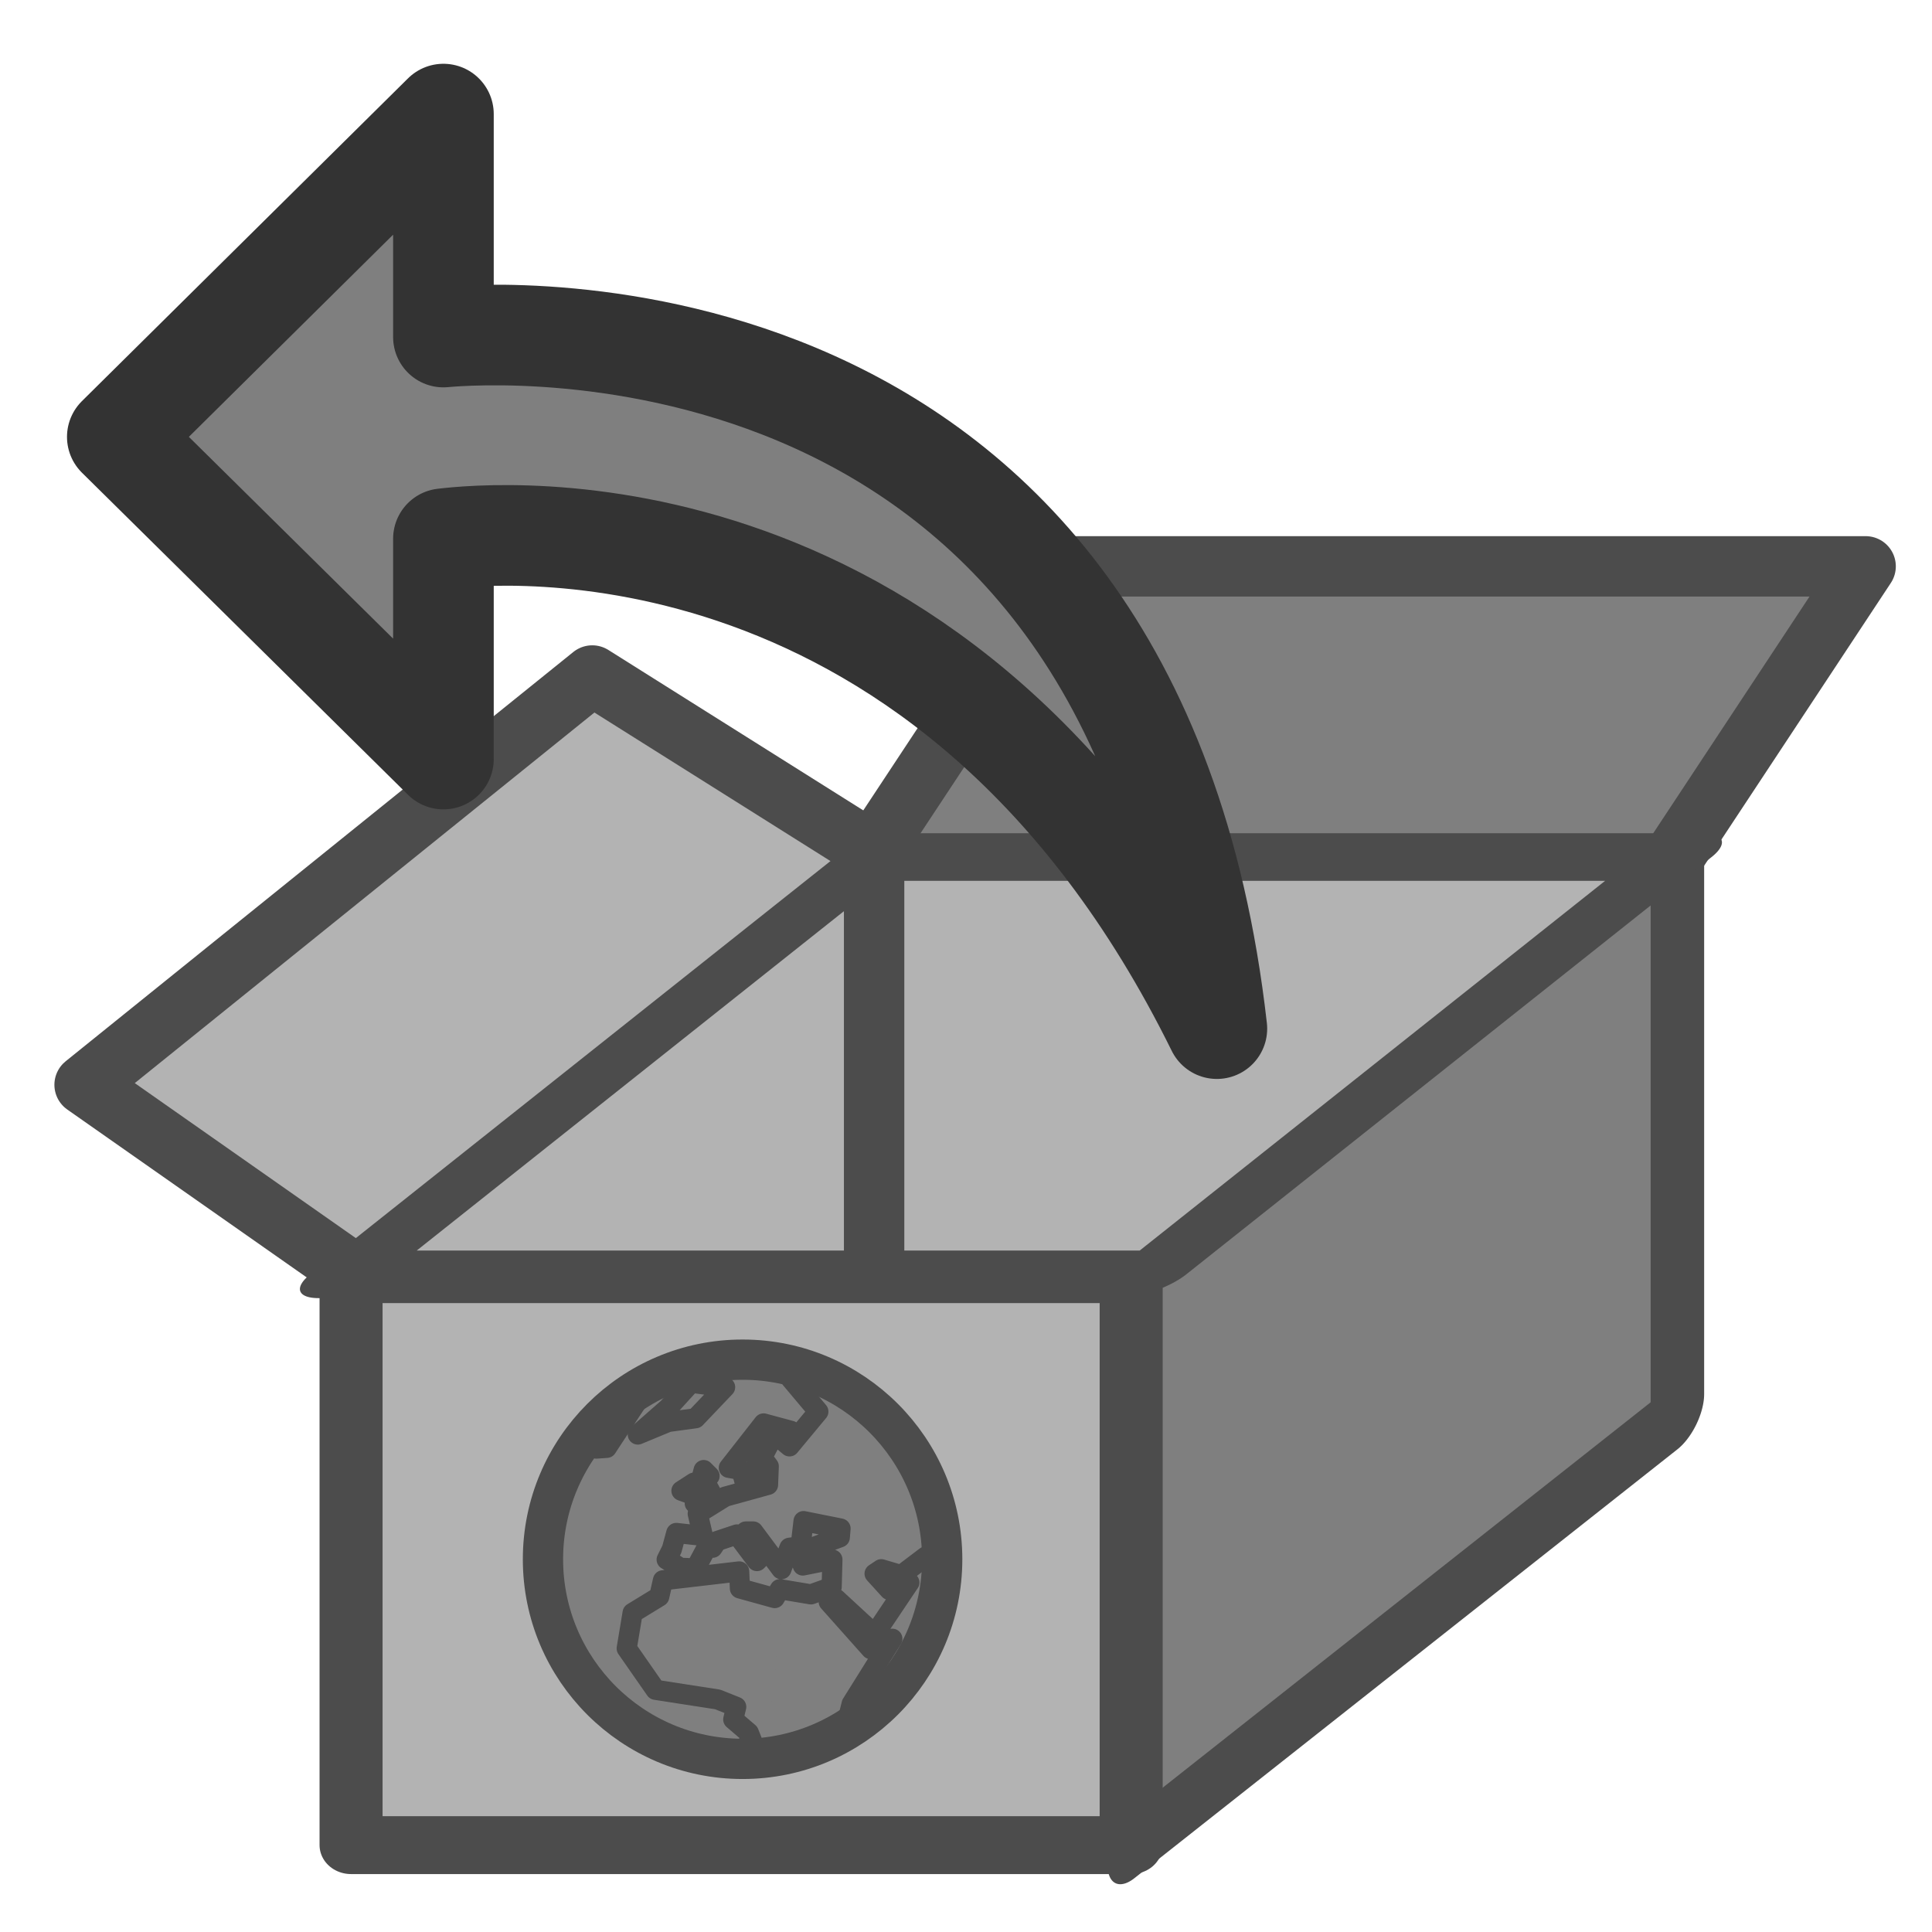 <?xml version="1.0" encoding="UTF-8" standalone="no"?>
<!DOCTYPE svg PUBLIC "-//W3C//DTD SVG 20010904//EN"
"http://www.w3.org/TR/2001/REC-SVG-20010904/DTD/svg10.dtd">
<svg
   sodipodi:docname="default-applications-capplet.svg"
   height="60"
   sodipodi:version="0.32"
   width="60"
   _SVGFile__filename="scalable/apps/default-applications-capplet.svg"
   version="1.0"
   y="0"
   x="0"
   inkscape:version="0.39"
   id="svg1"
   sodipodi:docbase="/home/danny/work/flat/newscale/apps"
   xmlns="http://www.w3.org/2000/svg"
   xmlns:cc="http://web.resource.org/cc/"
   xmlns:inkscape="http://www.inkscape.org/namespaces/inkscape"
   xmlns:sodipodi="http://sodipodi.sourceforge.net/DTD/sodipodi-0.dtd"
   xmlns:rdf="http://www.w3.org/1999/02/22-rdf-syntax-ns#"
   xmlns:dc="http://purl.org/dc/elements/1.1/"
   xmlns:xlink="http://www.w3.org/1999/xlink">
  <sodipodi:namedview
     bordercolor="#666666"
     inkscape:pageshadow="2"
     inkscape:window-y="0"
     pagecolor="#ffffff"
     inkscape:window-height="699"
     inkscape:zoom="4.9119411"
     inkscape:window-x="0"
     borderopacity="1.0"
     inkscape:cx="35.682149"
     inkscape:cy="4.7365005"
     inkscape:window-width="1024"
     inkscape:pageopacity="0.0"
     id="base" />
  <defs
     id="defs3" />
  <g
     id="g1700"
     transform="translate(0.203,9.015270e-2)">
    <path
       transform="matrix(0.785,-0.62,0,1,0,0)"
       style="fill:#7f7f7f;fill-opacity:1;fill-rule:evenodd;stroke:none;stroke-width:2.117;stroke-linecap:round;stroke-linejoin:round;stroke-opacity:1;"
       d="M 44.62,66.394 L 44.62,84.845 L 66.102,84.845 L 66.102,66.394 L 44.62,66.394 z "
       id="rect977" />
    <path
       transform="matrix(0.785,-0.62,0,1,0,0)"
       style="fill:none;fill-opacity:1;fill-rule:evenodd;stroke:#4c4c4c;stroke-width:2.117;stroke-linecap:round;stroke-linejoin:round;stroke-opacity:1;"
       d="M 44.62,84.845 L 66.102,84.845 L 66.102,67.113"
       id="rect1662"
       sodipodi:nodetypes="ccc" />
    <path
       transform="matrix(0.774,0,0,0.711,7.154,12.562)"
       style="fill:#b3b3b3;fill-opacity:1;fill-rule:evenodd;stroke:#4c4c4c;stroke-width:2.528;stroke-linecap:round;stroke-linejoin:round;stroke-opacity:1;"
       d="M 4.581,37.86 L 4.581,62.799 L 35.882,62.799 L 35.882,37.86 L 4.581,37.86 z "
       id="rect976" />
    <path
       style="fill:#7f7f7f;fill-opacity:1;fill-rule:evenodd;stroke:#4c4c4c;stroke-width:1.875;stroke-linecap:round;stroke-linejoin:round;stroke-opacity:1;"
       d="M 51.765,26.541 L 57.736,17.498 L 32.735,17.498 L 26.764,26.541"
       id="rect975"
       sodipodi:nodetypes="cccc" />
    <path
       style="fill:#b3b3b3;fill-opacity:1;fill-rule:evenodd;stroke:#4c4c4c;stroke-width:1.875;stroke-linecap:round;stroke-linejoin:round;stroke-opacity:1;"
       d="M 10.997,39.61 L 2.424,33.599 L 18.19,20.888 L 26.959,26.406"
       sodipodi:nodetypes="cccc"
       sodipodi:stroke-cmyk="(0.0000000 0.0000000 0.0000000 0.69999999)"
       id="path980" />
    <path
       transform="matrix(1,0,-0.783,0.622,0,0)"
       style="fill:#b3b3b3;fill-opacity:1;fill-rule:evenodd;stroke:#4c4c4c;stroke-width:2.377;stroke-linecap:round;stroke-linejoin:round;stroke-opacity:1;"
       d="M 60.326,42.646 L 60.326,63.481 L 85.156,63.481 L 85.156,42.646 L 60.326,42.646 z "
       id="rect974" />
    <path
       style="fill:none;fill-opacity:0.75;fill-rule:evenodd;stroke:#4c4c4c;stroke-width:1.857;stroke-linecap:butt;stroke-linejoin:miter;stroke-opacity:1;"
       transform="matrix(1.01,0,0,1.01,-1.073,3.083)"
       d="M 27.739,23.482 L 27.739,35.951"
       sodipodi:stroke-cmyk="(0.0000000 0.0000000 0.0000000 0.69999999)"
       id="path981" />
    <g
       id="g1589"
       transform="translate(0,3.583116e-5)">
      <path
         sodipodi:rx="60.185184"
         sodipodi:ry="60.185184"
         style="font-size:12;fill:#7f7f7f;fill-rule:evenodd;stroke:none;stroke-width:6.071;stroke-linecap:round;stroke-linejoin:round;stroke-miterlimit:4;stroke-opacity:1;"
         sodipodi:type="arc"
         d="M 799.19 123.264 A 60.185 60.185 0 1 0 678.819,123.264 A 60.185 60.185 0 1 0 799.19 123.264 z"
         transform="matrix(0.103,0,0,0.103,-53.259,35.638)"
         sodipodi:cy="123.26389"
         sodipodi:cx="739.00464"
         id="path640" />
      <path
         sodipodi:nodetypes="cccccccccccccccccccccccccccccccccccccccccccccccccccccccccccccccccccccccccccc"
         style="font-size:12;fill:#7f7f7f;fill-rule:evenodd;stroke:#4c4c4c;stroke-width:2.769;stroke-linecap:round;stroke-linejoin:round;stroke-miterlimit:4;stroke-opacity:1;"
         transform="matrix(0.226,0,0,0.226,7.47,40.107)"
         d="M 82.164,59.978 L 83.079,56.276 L 88.671,47.328 L 85.723,48.752 L 79.927,42.244 L 80.943,41.837 L 86.231,46.718 L 91.01,39.6 L 89.587,39.092 L 88.265,40.617 L 86.231,38.38 L 87.146,37.77 L 89.892,38.583 L 93.247,36.041 L 95.586,36.041 M 77.548,10.62 L 74.741,11.637 L 78.503,16.111 L 74.537,20.89 L 73.317,19.873 L 74.741,18.755 L 70.978,17.738 L 66.199,23.839 L 67.928,24.144 L 68.538,26.381 L 70.267,24.043 L 69.962,22.212 L 71.08,20.077 L 71.995,20.077 L 70.775,22.416 L 71.69,23.636 L 71.588,26.178 L 65.691,27.805 L 61.928,30.144 L 62.64,33.194 L 58.98,32.787 L 58.37,35.024 L 57.658,36.448 L 58.878,37.16 L 59.488,37.566 L 61.623,37.668 L 63.149,34.821 L 63.962,34.821 L 64.572,33.906 L 67.318,32.991 L 70.063,36.651 L 71.08,35.634 L 68.538,32.584 L 69.555,32.584 L 73.419,37.77 L 74.537,34.821 L 76.063,34.618 L 76.469,31.16 L 81.553,32.177 L 81.452,33.397 L 75.656,35.533 L 76.368,37.261 L 80.435,36.448 L 80.333,40.21 L 77.486,41.227 L 73.215,40.515 L 72.504,41.736 L 67.724,40.414 L 67.623,38.075 L 57.149,39.295 L 56.641,41.532 L 52.98,43.769 L 52.167,48.65 L 56.132,54.344 L 64.674,55.666 L 67.216,56.683 L 66.809,58.412 L 68.945,60.242 L 69.351,61.259 L 68.131,62.479 L 71.08,63.699"
         id="path593" />
      <path
         sodipodi:nodetypes="ccccccccc"
         style="font-size:12;fill:#7f7f7f;fill-rule:evenodd;stroke:#4c4c4c;stroke-width:2.769;stroke-linecap:round;stroke-linejoin:round;stroke-miterlimit:4;stroke-opacity:1;"
         transform="matrix(0.226,0,0,0.226,7.47,40.107)"
         d="M 44.541,22.212 L 47.286,21.195 L 47.286,20.179 L 47.998,20.179 L 47.998,21.195 L 49.421,21.094 L 53.489,14.891 L 48.811,16.823 L 48.811,16.721"
         id="path594" />
      <path
         sodipodi:nodetypes="ccccccc"
         style="font-size:12;fill:#7f7f7f;fill-rule:evenodd;stroke:#4c4c4c;stroke-width:2.769;stroke-linecap:round;stroke-linejoin:round;stroke-miterlimit:4;stroke-opacity:1;"
         transform="matrix(0.226,0,0,0.226,7.47,40.107)"
         d="M 53.692,19.263 L 57.861,17.535 L 61.623,17.026 L 65.691,12.756 L 61.013,12.145 L 57.861,15.603 L 53.692,19.263 z "
         id="path595" />
      <path
         style="font-size:12;fill:#7f7f7f;fill-rule:evenodd;stroke:#4c4c4c;stroke-width:2.769;stroke-linecap:round;stroke-linejoin:round;stroke-miterlimit:4;stroke-opacity:1;"
         transform="matrix(0.226,0,0,0.226,7.47,40.107)"
         d="M 61.522,28.72 L 64.166,28.008 L 62.844,25.568 L 63.555,24.958 L 62.742,24.144 L 61.522,28.72 z "
         id="path597" />
      <path
         style="font-size:12;fill:#7f7f7f;fill-rule:evenodd;stroke:#4c4c4c;stroke-width:2.769;stroke-linecap:round;stroke-linejoin:round;stroke-miterlimit:4;stroke-opacity:1;"
         transform="matrix(0.226,0,0,0.226,7.47,40.107)"
         d="M 61.115,27.5 L 61.42,25.873 L 59.691,26.991 L 61.115,27.5 z "
         id="path598" />
      <path
         transform="matrix(0.103,0,0,0.103,-53.259,35.638)"
         style="font-size:12;fill:none;fill-rule:evenodd;stroke:#4c4c4c;stroke-width:12.142;stroke-linecap:round;stroke-linejoin:round;stroke-miterlimit:4;stroke-opacity:1;"
         d="M 799.19,123.264 C 799.19,156.486 772.227,183.449 739.005,183.449 C 705.782,183.449 678.819,156.486 678.819,123.264 C 678.819,90.042 705.782,63.079 739.005,63.079 C 772.227,63.079 799.19,90.042 799.19,123.264 z "
         id="path1572" />
    </g>
    <path
       style="font-size:12;fill:#7f7f7f;fill-rule:evenodd;stroke:#333333;stroke-width:3.125;stroke-linecap:round;stroke-linejoin:round;stroke-miterlimit:4;"
       d="M 37.588,31.855 C 34.966,8.701 14.861,10.256 13.568,10.377 L 13.568,3.453 L 3.44,13.478 L 13.568,23.483 L 13.568,16.641 C 15.089,16.462 29.292,15.037 37.588,31.855 z "
       id="path1629" />
  </g>
</svg>
